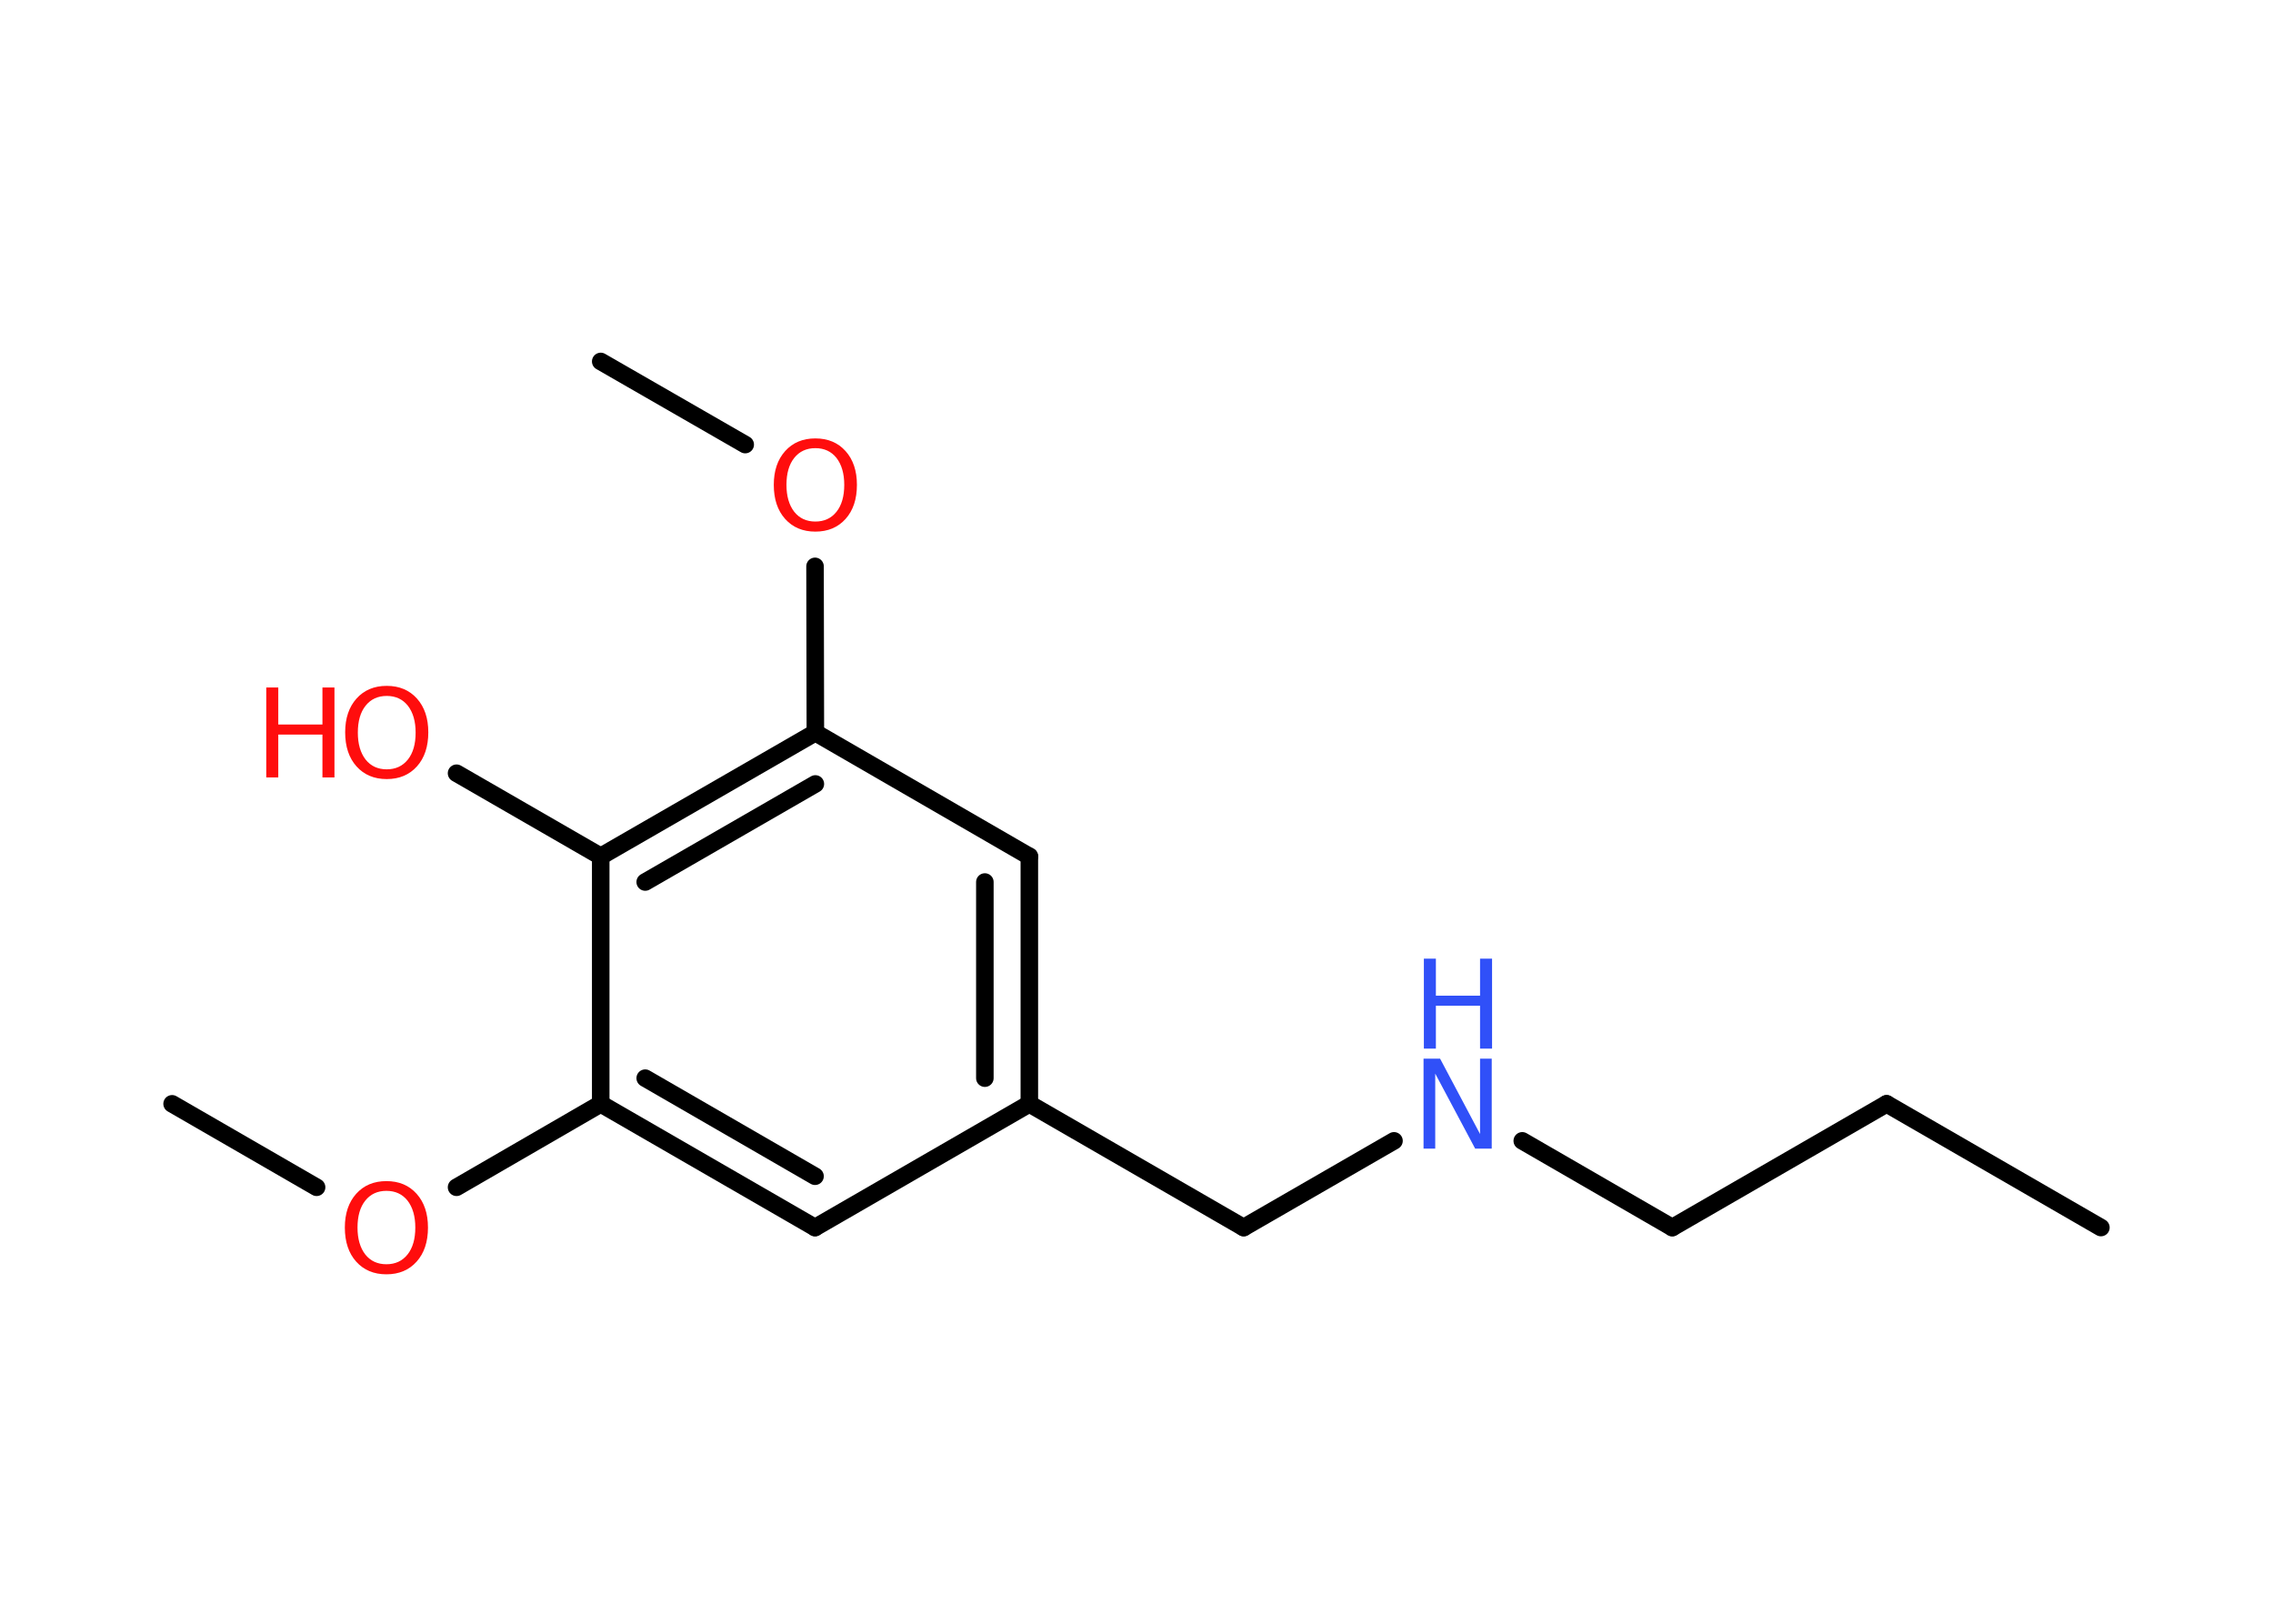 <?xml version='1.0' encoding='UTF-8'?>
<!DOCTYPE svg PUBLIC "-//W3C//DTD SVG 1.1//EN" "http://www.w3.org/Graphics/SVG/1.1/DTD/svg11.dtd">
<svg version='1.2' xmlns='http://www.w3.org/2000/svg' xmlns:xlink='http://www.w3.org/1999/xlink' width='70.0mm' height='50.0mm' viewBox='0 0 70.0 50.0'>
  <desc>Generated by the Chemistry Development Kit (http://github.com/cdk)</desc>
  <g stroke-linecap='round' stroke-linejoin='round' stroke='#000000' stroke-width='.54' fill='#FF0D0D'>
    <rect x='.0' y='.0' width='70.0' height='50.0' fill='#FFFFFF' stroke='none'/>
    <g id='mol1' class='mol'>
      <line id='mol1bnd1' class='bond' x1='64.7' y1='37.8' x2='58.1' y2='33.99'/>
      <line id='mol1bnd2' class='bond' x1='58.1' y1='33.99' x2='51.5' y2='37.8'/>
      <line id='mol1bnd3' class='bond' x1='51.5' y1='37.8' x2='46.88' y2='35.13'/>
      <line id='mol1bnd4' class='bond' x1='42.93' y1='35.13' x2='38.3' y2='37.8'/>
      <line id='mol1bnd5' class='bond' x1='38.3' y1='37.8' x2='31.7' y2='33.99'/>
      <g id='mol1bnd6' class='bond'>
        <line x1='31.7' y1='33.99' x2='31.7' y2='26.37'/>
        <line x1='30.33' y1='33.2' x2='30.33' y2='27.16'/>
      </g>
      <line id='mol1bnd7' class='bond' x1='31.7' y1='26.37' x2='25.11' y2='22.56'/>
      <line id='mol1bnd8' class='bond' x1='25.11' y1='22.56' x2='25.1' y2='17.44'/>
      <line id='mol1bnd9' class='bond' x1='22.95' y1='13.69' x2='18.5' y2='11.13'/>
      <g id='mol1bnd10' class='bond'>
        <line x1='25.11' y1='22.56' x2='18.5' y2='26.37'/>
        <line x1='25.11' y1='24.14' x2='19.87' y2='27.16'/>
      </g>
      <line id='mol1bnd11' class='bond' x1='18.5' y1='26.37' x2='14.06' y2='23.81'/>
      <line id='mol1bnd12' class='bond' x1='18.5' y1='26.37' x2='18.5' y2='33.99'/>
      <line id='mol1bnd13' class='bond' x1='18.5' y1='33.99' x2='14.06' y2='36.56'/>
      <line id='mol1bnd14' class='bond' x1='9.75' y1='36.56' x2='5.3' y2='33.99'/>
      <g id='mol1bnd15' class='bond'>
        <line x1='18.5' y1='33.99' x2='25.1' y2='37.8'/>
        <line x1='19.87' y1='33.2' x2='25.1' y2='36.22'/>
      </g>
      <line id='mol1bnd16' class='bond' x1='31.7' y1='33.99' x2='25.1' y2='37.8'/>
      <g id='mol1atm4' class='atom'>
        <path d='M43.85 32.6h.5l1.23 2.32v-2.32h.36v2.77h-.51l-1.23 -2.31v2.31h-.36v-2.77z' stroke='none' fill='#3050F8'/>
        <path d='M43.85 29.52h.37v1.14h1.36v-1.14h.37v2.77h-.37v-1.32h-1.36v1.32h-.37v-2.77z' stroke='none' fill='#3050F8'/>
      </g>
      <path id='mol1atm9' class='atom' d='M25.11 13.8q-.41 .0 -.65 .3q-.24 .3 -.24 .83q.0 .52 .24 .83q.24 .3 .65 .3q.41 .0 .65 -.3q.24 -.3 .24 -.83q.0 -.52 -.24 -.83q-.24 -.3 -.65 -.3zM25.11 13.5q.58 .0 .93 .39q.35 .39 .35 1.04q.0 .66 -.35 1.05q-.35 .39 -.93 .39q-.58 .0 -.93 -.39q-.35 -.39 -.35 -1.05q.0 -.65 .35 -1.04q.35 -.39 .93 -.39z' stroke='none'/>
      <g id='mol1atm12' class='atom'>
        <path d='M11.91 21.43q-.41 .0 -.65 .3q-.24 .3 -.24 .83q.0 .52 .24 .83q.24 .3 .65 .3q.41 .0 .65 -.3q.24 -.3 .24 -.83q.0 -.52 -.24 -.83q-.24 -.3 -.65 -.3zM11.91 21.12q.58 .0 .93 .39q.35 .39 .35 1.04q.0 .66 -.35 1.05q-.35 .39 -.93 .39q-.58 .0 -.93 -.39q-.35 -.39 -.35 -1.05q.0 -.65 .35 -1.04q.35 -.39 .93 -.39z' stroke='none'/>
        <path d='M8.2 21.17h.37v1.14h1.36v-1.14h.37v2.77h-.37v-1.32h-1.36v1.32h-.37v-2.77z' stroke='none'/>
      </g>
      <path id='mol1atm14' class='atom' d='M11.9 36.67q-.41 .0 -.65 .3q-.24 .3 -.24 .83q.0 .52 .24 .83q.24 .3 .65 .3q.41 .0 .65 -.3q.24 -.3 .24 -.83q.0 -.52 -.24 -.83q-.24 -.3 -.65 -.3zM11.9 36.37q.58 .0 .93 .39q.35 .39 .35 1.04q.0 .66 -.35 1.05q-.35 .39 -.93 .39q-.58 .0 -.93 -.39q-.35 -.39 -.35 -1.05q.0 -.65 .35 -1.04q.35 -.39 .93 -.39z' stroke='none'/>
    </g>
  </g>
</svg>
